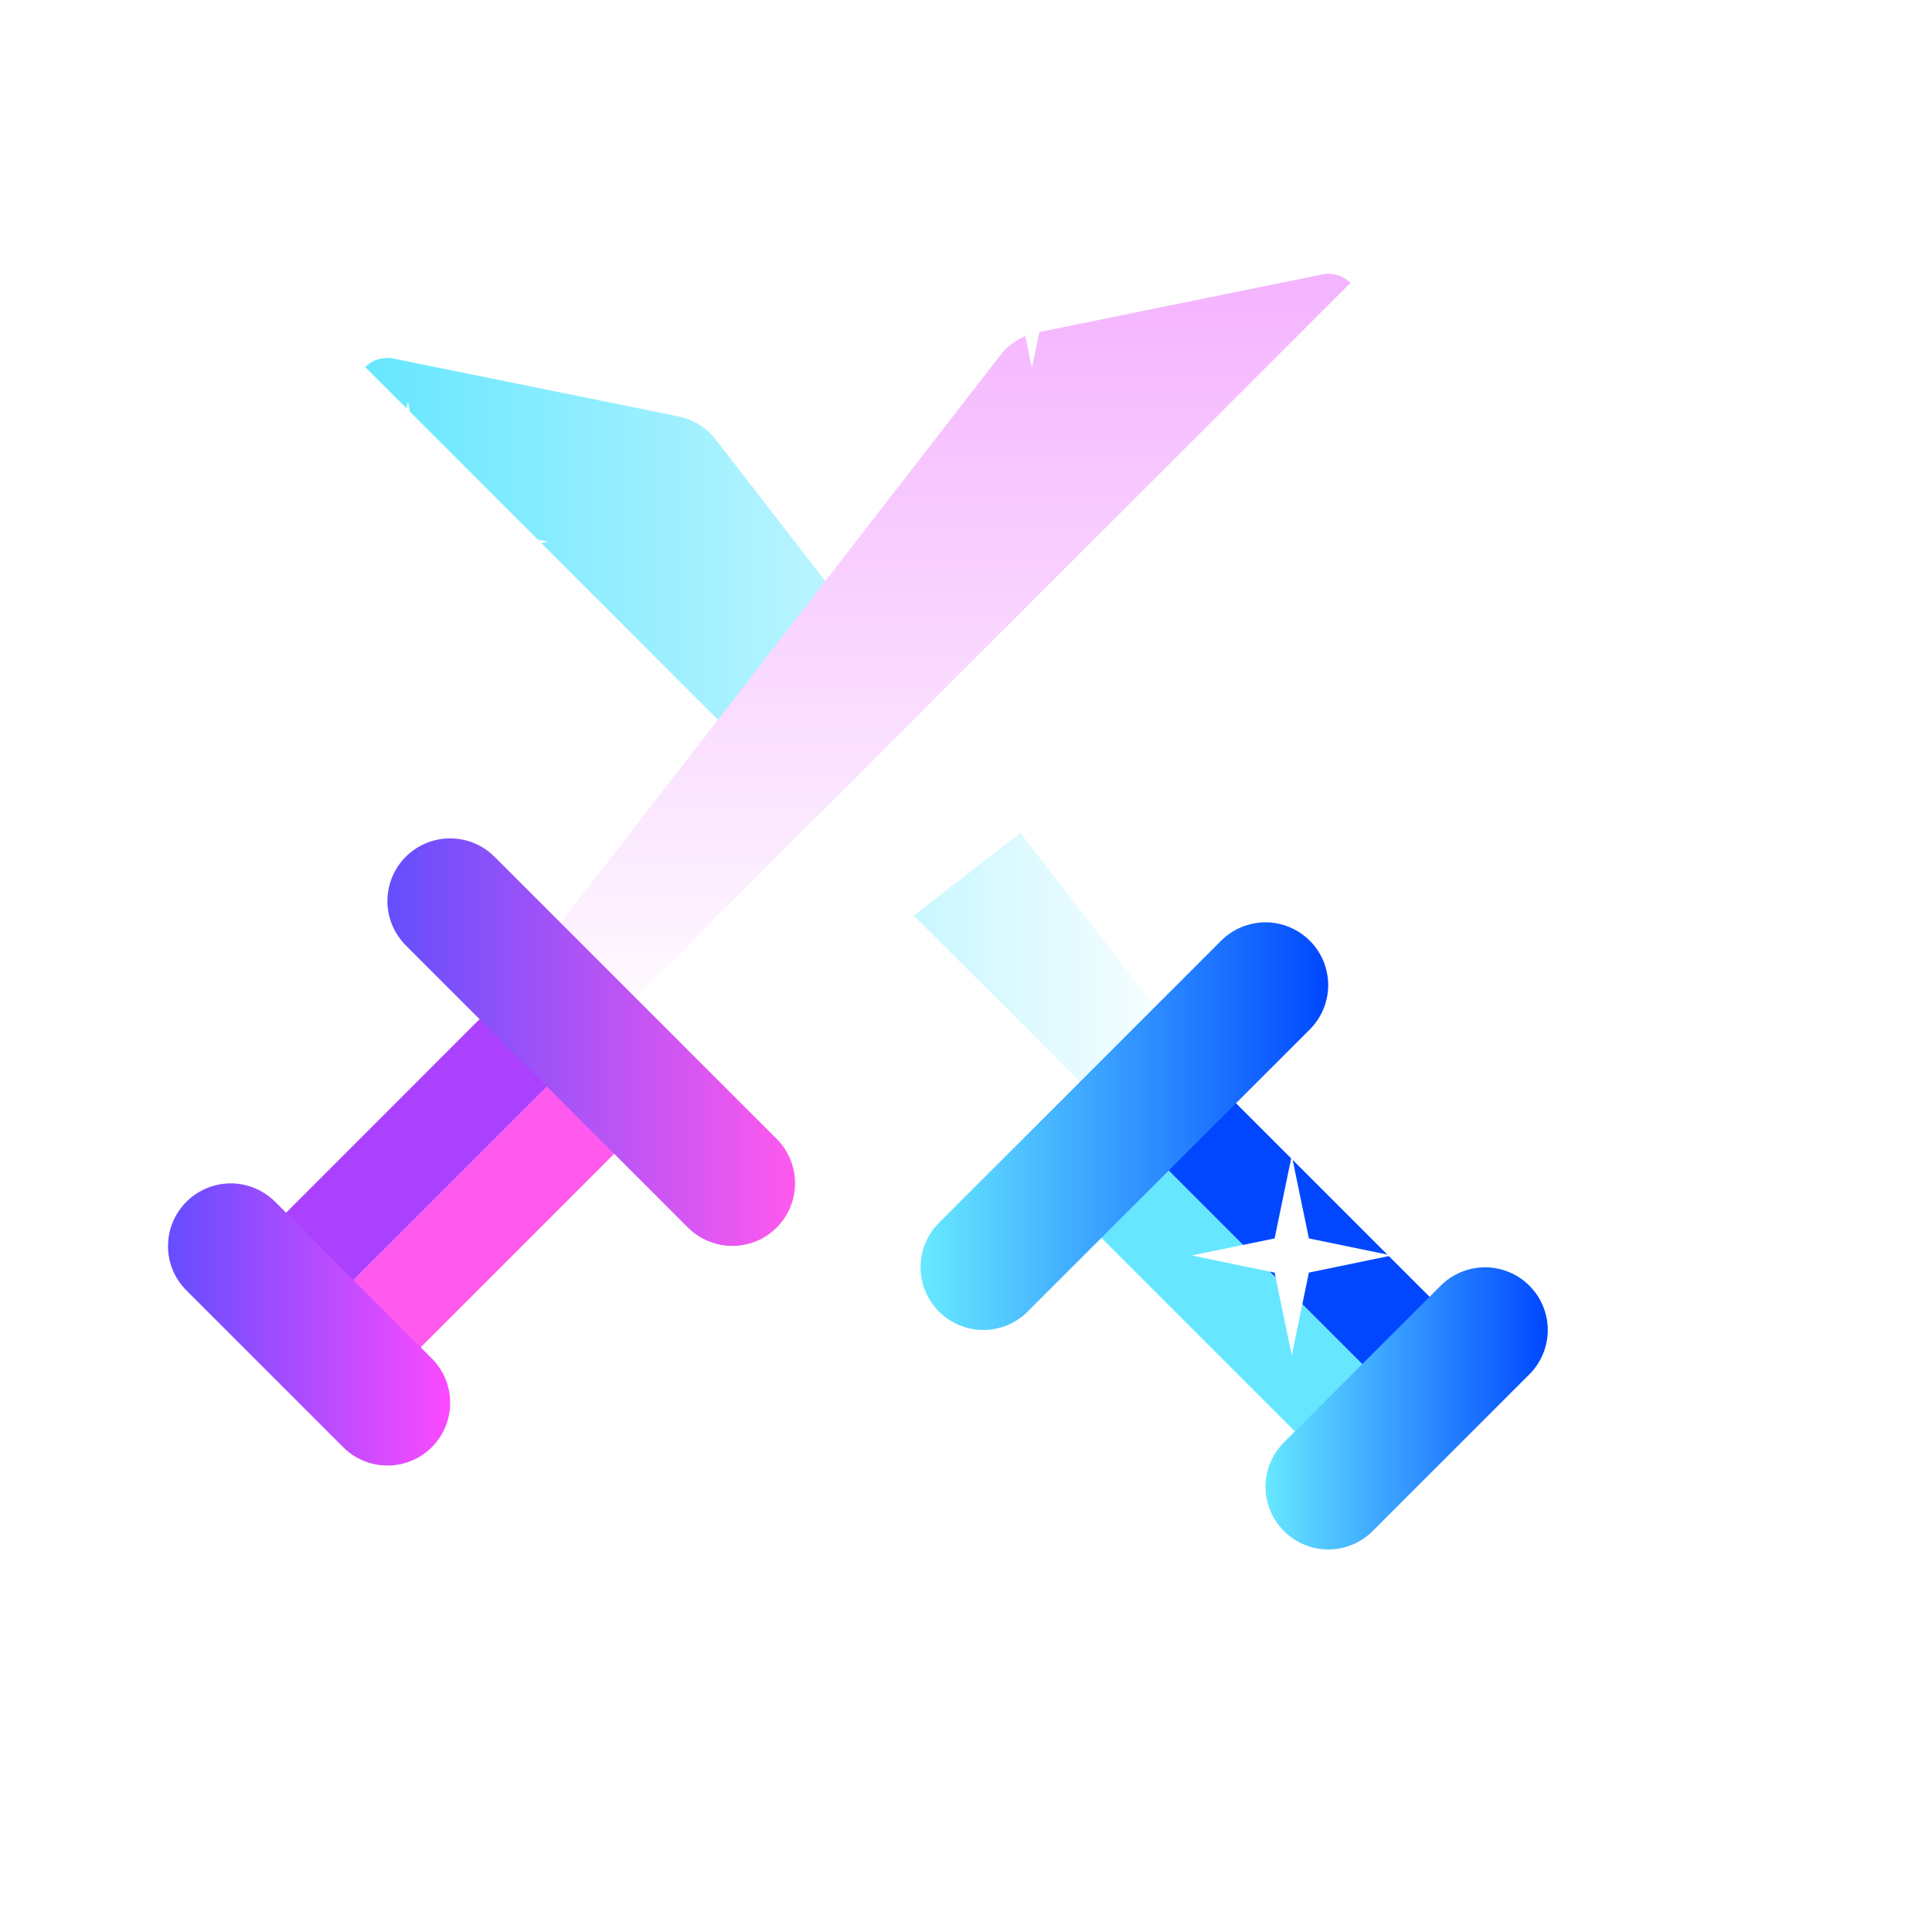 <svg width="23" height="23" viewBox="0 0 23 23" fill="none" xmlns="http://www.w3.org/2000/svg">
<g filter="url(#filter0_d_2517_4149)">
<path d="M15.909 15.533L16.71 14.732L13.573 11.594L12.771 12.395L15.909 15.533Z" fill="#66E7FF"/>
<path d="M16.71 14.731L17.511 13.93L14.373 10.792L13.572 11.593L16.71 14.731Z" fill="#0047FF"/>
<path d="M12.786 12.407L13.588 11.608L11.71 9.73L11.576 9.596L11.442 9.462L8.985 7.005L8.851 6.871L4.348 2.368C4.305 2.411 4.274 2.464 4.256 2.522C4.238 2.58 4.235 2.641 4.247 2.7L4.934 6.087C4.969 6.268 5.069 6.43 5.214 6.542L7.092 7.998L7.245 8.114L7.398 8.233L10.52 10.652L10.669 10.768L10.818 10.88L12.786 12.407Z" fill="white"/>
<path d="M18.207 13.306C18.137 13.236 18.055 13.181 17.965 13.144C17.874 13.106 17.777 13.087 17.679 13.087C17.581 13.087 17.484 13.106 17.393 13.144C17.303 13.181 17.22 13.236 17.151 13.306L15.284 15.172C15.145 15.312 15.066 15.502 15.066 15.7C15.066 15.898 15.145 16.087 15.285 16.227C15.425 16.367 15.615 16.446 15.812 16.446C16.01 16.446 16.2 16.368 16.34 16.228L18.207 14.361C18.276 14.292 18.331 14.21 18.369 14.119C18.406 14.029 18.426 13.931 18.426 13.834C18.426 13.735 18.406 13.638 18.369 13.548C18.331 13.457 18.276 13.375 18.207 13.306Z" fill="url(#paint0_linear_2517_4149)"/>
<path d="M13.588 11.609L14.387 10.807L12.632 8.54L12.512 8.387L12.393 8.234L10.519 5.815L10.403 5.666L10.291 5.52L8.522 3.235C8.409 3.089 8.247 2.99 8.066 2.955L4.68 2.268C4.621 2.257 4.559 2.26 4.501 2.278C4.443 2.295 4.391 2.327 4.348 2.369L8.85 6.872L8.984 7.006L11.441 9.463L11.575 9.597L11.71 9.731L13.588 11.609Z" fill="url(#paint1_linear_2517_4149)"/>
<path d="M15.593 9.199C15.523 9.13 15.441 9.075 15.351 9.037C15.26 9 15.163 8.98 15.065 8.98C14.967 8.98 14.87 9 14.779 9.037C14.688 9.075 14.606 9.13 14.537 9.199L11.177 12.559C11.037 12.699 10.959 12.889 10.959 13.087C10.959 13.285 11.038 13.474 11.178 13.614C11.318 13.754 11.507 13.833 11.705 13.833C11.903 13.833 12.093 13.755 12.233 13.615L15.593 10.255C15.662 10.186 15.717 10.103 15.755 10.013C15.792 9.922 15.812 9.825 15.812 9.727C15.812 9.629 15.792 9.532 15.755 9.441C15.717 9.351 15.662 9.268 15.593 9.199Z" fill="url(#paint2_linear_2517_4149)"/>
</g>
<g filter="url(#filter1_d_2517_4149)">
<path d="M15.747 2.266L12.362 2.955C12.181 2.988 12.018 3.086 11.906 3.232L6.039 10.805L6.84 11.606L16.078 2.369C16.035 2.326 15.983 2.294 15.925 2.276C15.868 2.258 15.807 2.254 15.747 2.266Z" fill="url(#paint3_linear_2517_4149)"/>
<path d="M7.641 12.408L15.214 6.541C15.36 6.428 15.459 6.266 15.492 6.084L16.181 2.699C16.192 2.64 16.188 2.579 16.17 2.521C16.152 2.464 16.12 2.411 16.077 2.369L6.84 11.607L7.641 12.408Z" fill="white"/>
<path d="M7.654 12.393L6.853 11.592L3.715 14.731L4.516 15.532L7.654 12.393Z" fill="#FF59EE"/>
<path d="M6.854 11.592L6.052 10.79L2.914 13.929L3.716 14.73L6.854 11.592Z" fill="#AB41FF"/>
<path d="M2 13.834C2 13.932 2.019 14.03 2.057 14.12C2.094 14.211 2.15 14.293 2.219 14.362L4.086 16.229C4.226 16.369 4.416 16.447 4.613 16.447C4.811 16.447 5.001 16.368 5.141 16.228C5.281 16.088 5.359 15.899 5.359 15.701C5.36 15.503 5.281 15.313 5.141 15.173L3.275 13.306C3.17 13.202 3.037 13.131 2.893 13.102C2.748 13.073 2.598 13.088 2.461 13.145C2.325 13.201 2.208 13.297 2.126 13.42C2.044 13.542 2 13.687 2 13.834Z" fill="url(#paint4_linear_2517_4149)"/>
<path d="M4.612 9.727C4.612 9.825 4.631 9.922 4.669 10.012C4.707 10.103 4.762 10.185 4.831 10.255L8.191 13.615C8.331 13.754 8.521 13.833 8.719 13.832C8.917 13.832 9.106 13.754 9.246 13.614C9.386 13.474 9.465 13.284 9.465 13.086C9.465 12.889 9.387 12.699 9.247 12.559L5.887 9.199C5.782 9.094 5.649 9.023 5.505 8.995C5.36 8.966 5.21 8.981 5.073 9.037C4.937 9.094 4.82 9.189 4.738 9.312C4.656 9.435 4.612 9.579 4.612 9.727Z" fill="url(#paint5_linear_2517_4149)"/>
</g>
<path d="M4.856 4.782L5.142 6.164L6.522 6.449L5.142 6.734L4.856 8.115L4.571 6.734L3.189 6.449L4.571 6.164L4.856 4.782Z" fill="white"/>
<path d="M15.378 13.756L15.582 14.743L16.568 14.946L15.582 15.15L15.378 16.136L15.174 15.15L14.188 14.946L15.174 14.743L15.378 13.756Z" fill="white"/>
<path d="M12.284 2L12.488 2.987L13.474 3.19L12.488 3.394L12.284 4.38L12.081 3.394L11.094 3.19L12.081 2.987L12.284 2Z" fill="white"/>
<defs>
<filter id="filter0_d_2517_4149" x="0.24" y="0.262" width="22.186" height="22.184" filterUnits="userSpaceOnUse" color-interpolation-filters="sRGB">
<feFlood flood-opacity="0" result="BackgroundImageFix"/>
<feColorMatrix in="SourceAlpha" type="matrix" values="0 0 0 0 0 0 0 0 0 0 0 0 0 0 0 0 0 0 127 0" result="hardAlpha"/>
<feOffset dy="2"/>
<feGaussianBlur stdDeviation="2"/>
<feComposite in2="hardAlpha" operator="out"/>
<feColorMatrix type="matrix" values="0 0 0 0 0 0 0 0 0 0 0 0 0 0 0 0 0 0 0.5 0"/>
<feBlend mode="normal" in2="BackgroundImageFix" result="effect1_dropShadow_2517_4149"/>
<feBlend mode="normal" in="SourceGraphic" in2="effect1_dropShadow_2517_4149" result="shape"/>
</filter>
<filter id="filter1_d_2517_4149" x="0" y="1.259" width="18.188" height="18.188" filterUnits="userSpaceOnUse" color-interpolation-filters="sRGB">
<feFlood flood-opacity="0" result="BackgroundImageFix"/>
<feColorMatrix in="SourceAlpha" type="matrix" values="0 0 0 0 0 0 0 0 0 0 0 0 0 0 0 0 0 0 127 0" result="hardAlpha"/>
<feOffset dy="1"/>
<feGaussianBlur stdDeviation="1"/>
<feComposite in2="hardAlpha" operator="out"/>
<feColorMatrix type="matrix" values="0 0 0 0 0 0 0 0 0 0 0 0 0 0 0 0 0 0 0.5 0"/>
<feBlend mode="normal" in2="BackgroundImageFix" result="effect1_dropShadow_2517_4149"/>
<feBlend mode="normal" in="SourceGraphic" in2="effect1_dropShadow_2517_4149" result="shape"/>
</filter>
<linearGradient id="paint0_linear_2517_4149" x1="18.426" y1="14.78" x2="15.093" y2="14.78" gradientUnits="userSpaceOnUse">
<stop stop-color="#0047FF"/>
<stop offset="1" stop-color="#66E7FF"/>
</linearGradient>
<linearGradient id="paint1_linear_2517_4149" x1="4.348" y1="6.935" x2="14.387" y2="6.935" gradientUnits="userSpaceOnUse">
<stop stop-color="#66E7FF"/>
<stop offset="1" stop-color="white"/>
</linearGradient>
<linearGradient id="paint2_linear_2517_4149" x1="15.806" y1="11.447" x2="11.045" y2="11.447" gradientUnits="userSpaceOnUse">
<stop stop-color="#0047FF"/>
<stop offset="1" stop-color="#66E7FF"/>
</linearGradient>
<linearGradient id="paint3_linear_2517_4149" x1="11.059" y1="2.259" x2="11.059" y2="11.606" gradientUnits="userSpaceOnUse">
<stop stop-color="#F4B3FF"/>
<stop offset="1" stop-color="white"/>
</linearGradient>
<linearGradient id="paint4_linear_2517_4149" x1="5.36" y1="14.768" x2="2" y2="14.768" gradientUnits="userSpaceOnUse">
<stop stop-color="#FB4AFF"/>
<stop offset="1" stop-color="#644EFF"/>
</linearGradient>
<linearGradient id="paint5_linear_2517_4149" x1="9.465" y1="11.406" x2="4.612" y2="11.406" gradientUnits="userSpaceOnUse">
<stop stop-color="#FF59EE"/>
<stop offset="1" stop-color="#644EFD"/>
</linearGradient>
</defs>
</svg>
